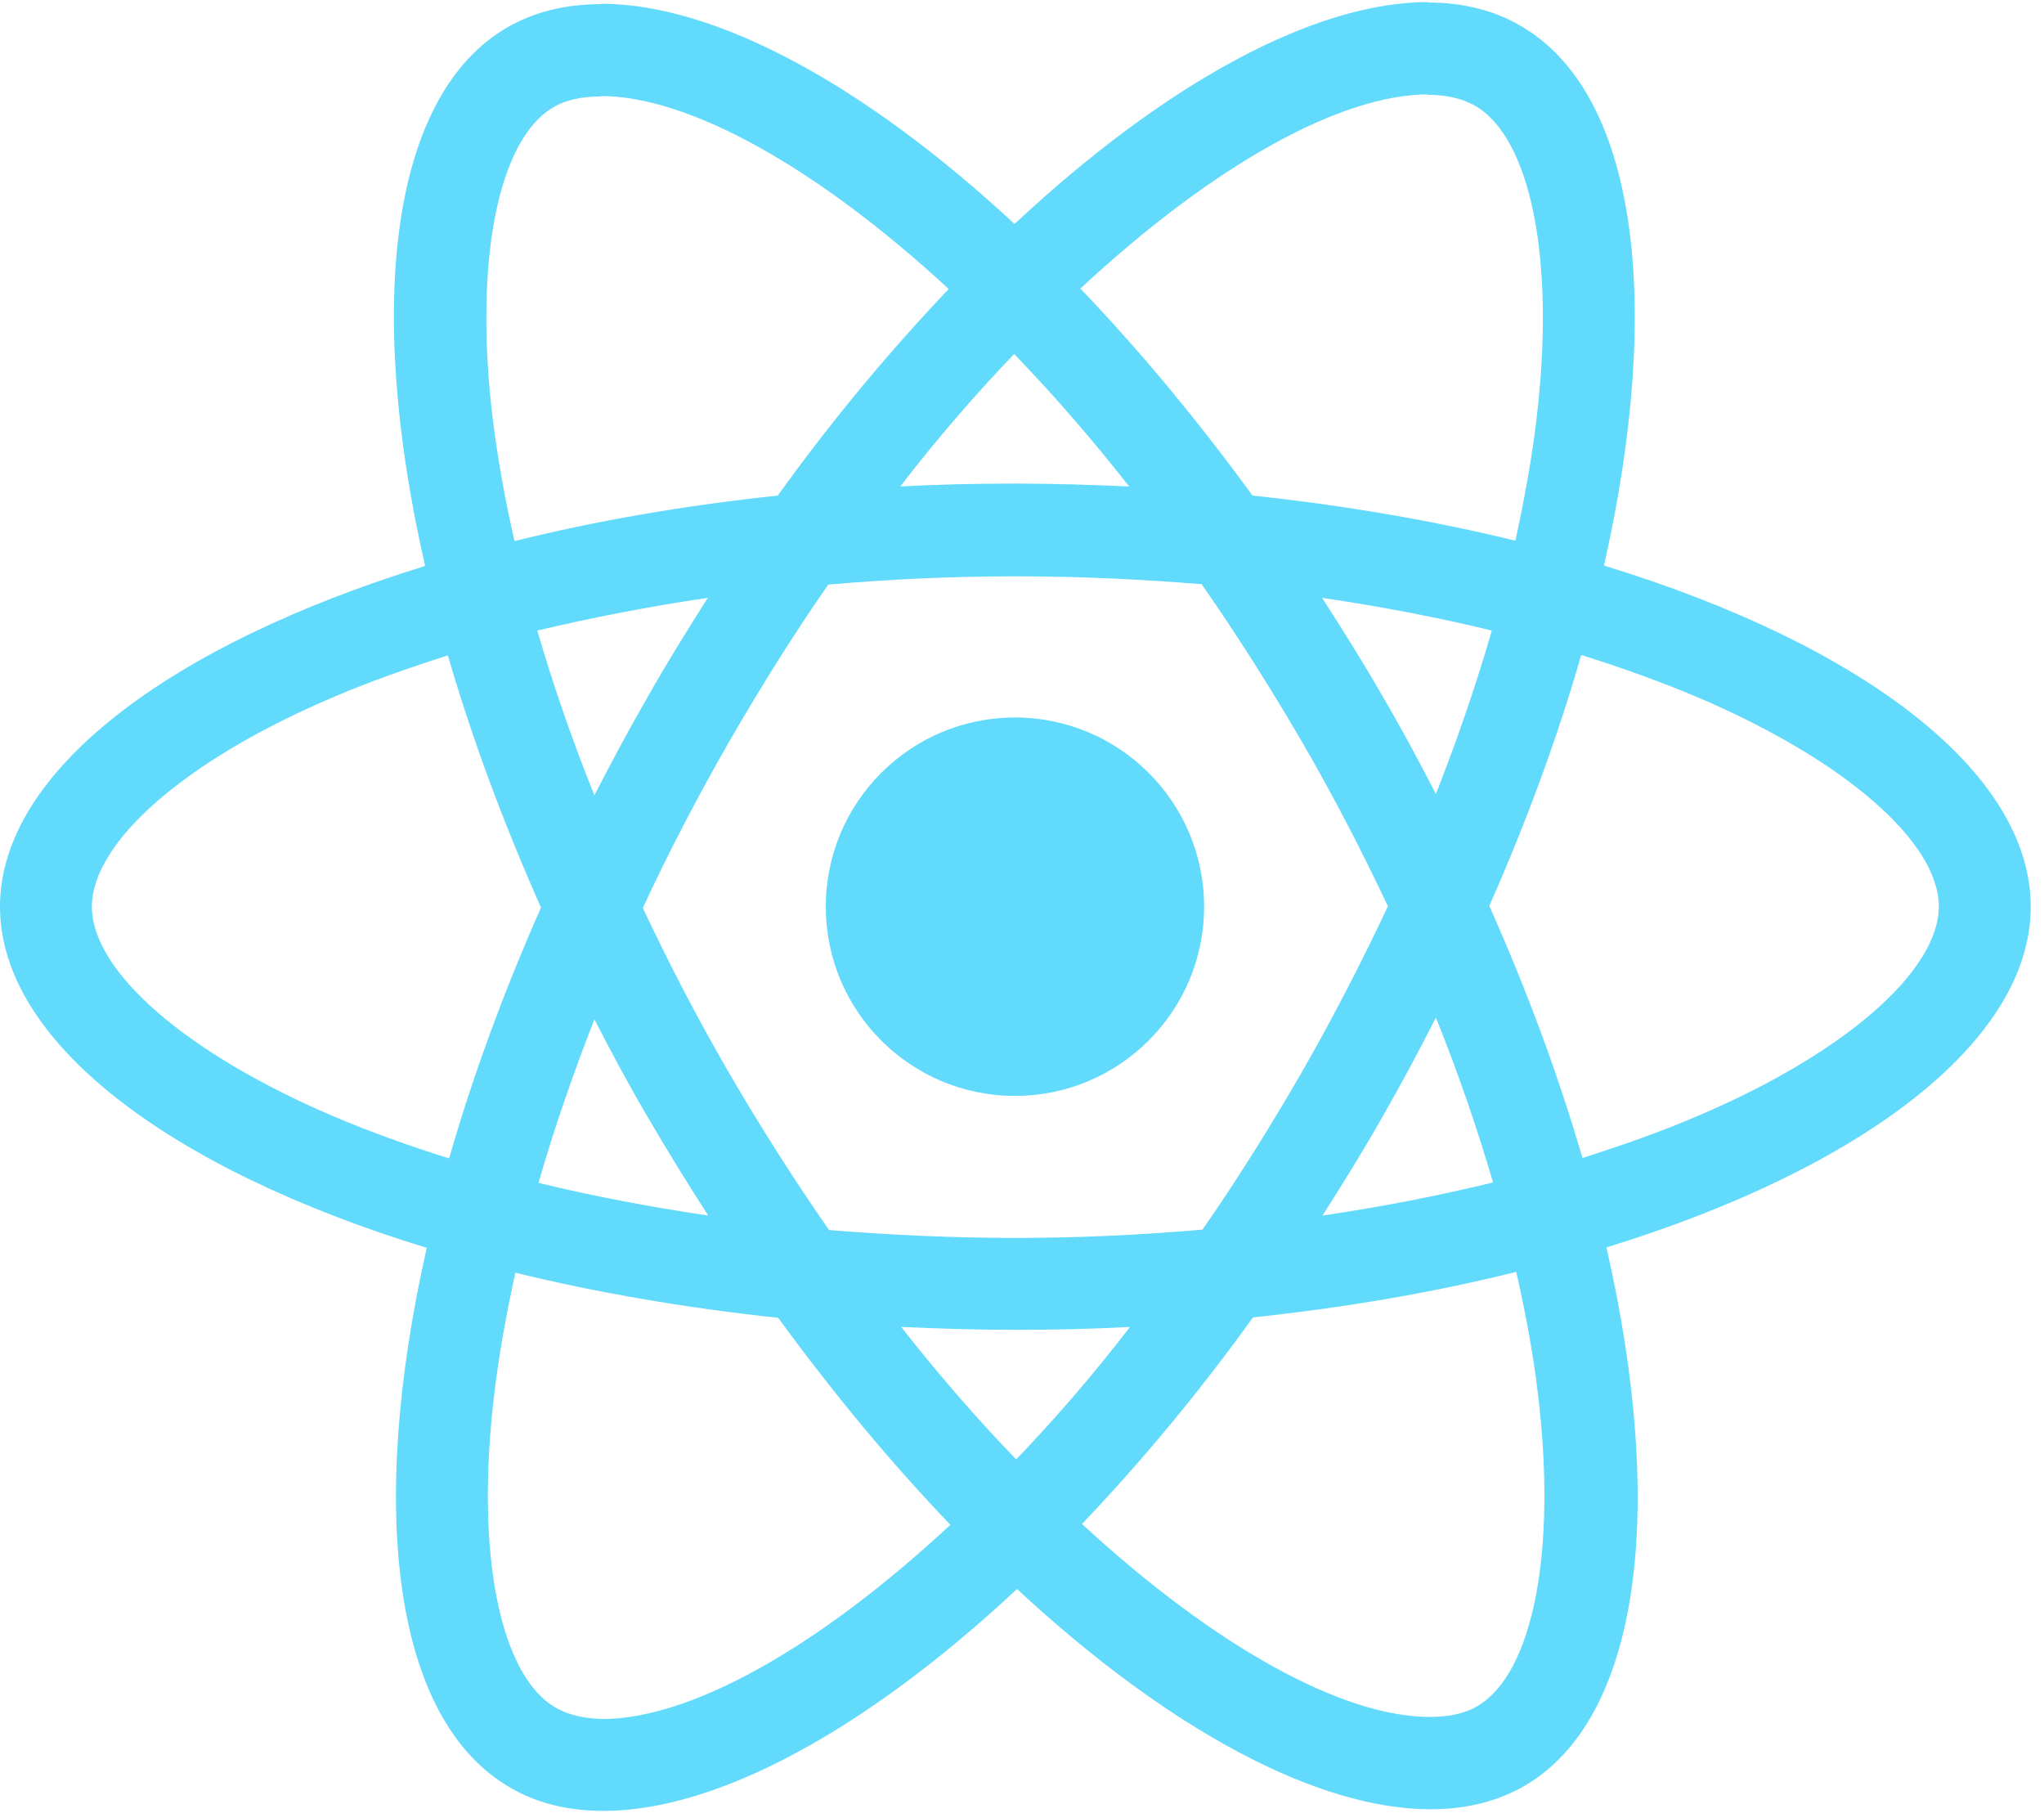 <svg width="106" height="94" viewBox="0 0 106 94" fill="none" xmlns="http://www.w3.org/2000/svg">
<path d="M105.312 47.011C105.312 40.034 96.575 33.423 83.181 29.323C86.272 15.671 84.898 4.809 78.844 1.331C77.449 0.516 75.818 0.129 74.036 0.129V4.916C75.023 4.916 75.818 5.109 76.483 5.474C79.403 7.149 80.669 13.524 79.682 21.724C79.445 23.742 79.059 25.867 78.587 28.035C74.379 27.005 69.786 26.21 64.956 25.695C62.058 21.724 59.053 18.118 56.026 14.962C63.024 8.458 69.593 4.895 74.058 4.895V0.108C68.154 0.108 60.427 4.315 52.613 11.613C44.8 4.358 37.072 0.194 31.169 0.194V4.98C35.612 4.98 42.202 8.522 49.2 14.984C46.195 18.139 43.19 21.724 40.334 25.695C35.483 26.21 30.89 27.005 26.682 28.056C26.189 25.91 25.823 23.828 25.566 21.831C24.557 13.631 25.802 7.256 28.7 5.56C29.344 5.174 30.181 5.002 31.169 5.002V0.215C29.365 0.215 27.734 0.601 26.317 1.417C20.285 4.895 18.933 15.735 22.046 29.344C8.694 33.466 0 40.056 0 47.011C0 53.987 8.737 60.599 22.131 64.699C19.04 78.351 20.414 89.213 26.468 92.69C27.863 93.506 29.494 93.892 31.297 93.892C37.2 93.892 44.928 89.685 52.742 82.387C60.556 89.642 68.283 93.807 74.186 93.807C75.99 93.807 77.621 93.42 79.038 92.605C85.07 89.127 86.422 78.287 83.309 64.677C96.618 60.577 105.312 53.966 105.312 47.011ZM77.363 32.693C76.569 35.462 75.582 38.317 74.465 41.172C73.585 39.455 72.662 37.737 71.653 36.02C70.666 34.303 69.614 32.629 68.562 30.997C71.61 31.448 74.551 32.006 77.363 32.693ZM67.532 55.554C65.858 58.452 64.14 61.2 62.359 63.754C59.16 64.033 55.919 64.184 52.656 64.184C49.415 64.184 46.173 64.033 42.996 63.776C41.215 61.221 39.476 58.495 37.802 55.619C36.17 52.807 34.689 49.952 33.337 47.075C34.667 44.199 36.17 41.322 37.78 38.51C39.454 35.612 41.172 32.865 42.953 30.31C46.152 30.031 49.393 29.881 52.656 29.881C55.897 29.881 59.139 30.031 62.316 30.289C64.097 32.843 65.836 35.569 67.51 38.446C69.142 41.258 70.623 44.113 71.975 46.989C70.623 49.866 69.142 52.742 67.532 55.554ZM74.465 52.764C75.625 55.64 76.612 58.517 77.428 61.307C74.616 61.994 71.653 62.574 68.584 63.024C69.636 61.371 70.687 59.676 71.675 57.937C72.662 56.22 73.585 54.481 74.465 52.764ZM52.699 75.668C50.703 73.607 48.706 71.31 46.731 68.799C48.663 68.885 50.638 68.949 52.635 68.949C54.652 68.949 56.649 68.906 58.602 68.799C56.67 71.31 54.674 73.607 52.699 75.668ZM36.728 63.024C33.68 62.574 30.739 62.016 27.927 61.329C28.721 58.559 29.709 55.705 30.825 52.849C31.705 54.567 32.628 56.284 33.637 58.001C34.646 59.719 35.676 61.393 36.728 63.024ZM52.592 18.354C54.588 20.415 56.584 22.711 58.559 25.223C56.627 25.137 54.652 25.073 52.656 25.073C50.638 25.073 48.642 25.116 46.688 25.223C48.62 22.711 50.617 20.415 52.592 18.354ZM36.707 30.997C35.655 32.65 34.603 34.346 33.616 36.085C32.628 37.802 31.705 39.519 30.825 41.236C29.666 38.36 28.678 35.484 27.863 32.693C30.675 32.028 33.637 31.448 36.707 30.997ZM17.28 57.873C9.681 54.631 4.765 50.381 4.765 47.011C4.765 43.641 9.681 39.369 17.28 36.149C19.126 35.355 21.144 34.646 23.226 33.981C24.45 38.188 26.06 42.567 28.056 47.054C26.081 51.519 24.493 55.876 23.291 60.062C21.165 59.397 19.148 58.667 17.28 57.873ZM28.829 88.547C25.909 86.873 24.643 80.498 25.63 72.298C25.866 70.28 26.253 68.155 26.725 65.987C30.933 67.017 35.526 67.811 40.356 68.326C43.254 72.298 46.259 75.904 49.286 79.059C42.288 85.564 35.719 89.127 31.254 89.127C30.288 89.106 29.473 88.912 28.829 88.547ZM79.746 72.19C80.755 80.39 79.51 86.766 76.612 88.462C75.968 88.848 75.131 89.02 74.143 89.02C69.7 89.02 63.11 85.478 56.112 79.016C59.117 75.861 62.123 72.276 64.978 68.305C69.829 67.79 74.422 66.996 78.63 65.944C79.124 68.112 79.51 70.194 79.746 72.19ZM88.01 57.873C86.164 58.667 84.147 59.375 82.064 60.041C80.841 55.833 79.231 51.454 77.234 46.968C79.209 42.503 80.798 38.145 82 33.959C84.125 34.625 86.143 35.355 88.032 36.149C95.631 39.39 100.547 43.641 100.547 47.011C100.525 50.381 95.609 54.653 88.01 57.873Z" fill="#61DAFB"/>
<path d="M52.635 56.821C58.052 56.821 62.444 52.429 62.444 47.011C62.444 41.593 58.052 37.201 52.635 37.201C47.217 37.201 42.825 41.593 42.825 47.011C42.825 52.429 47.217 56.821 52.635 56.821Z" fill="#61DAFB"/>
</svg>
